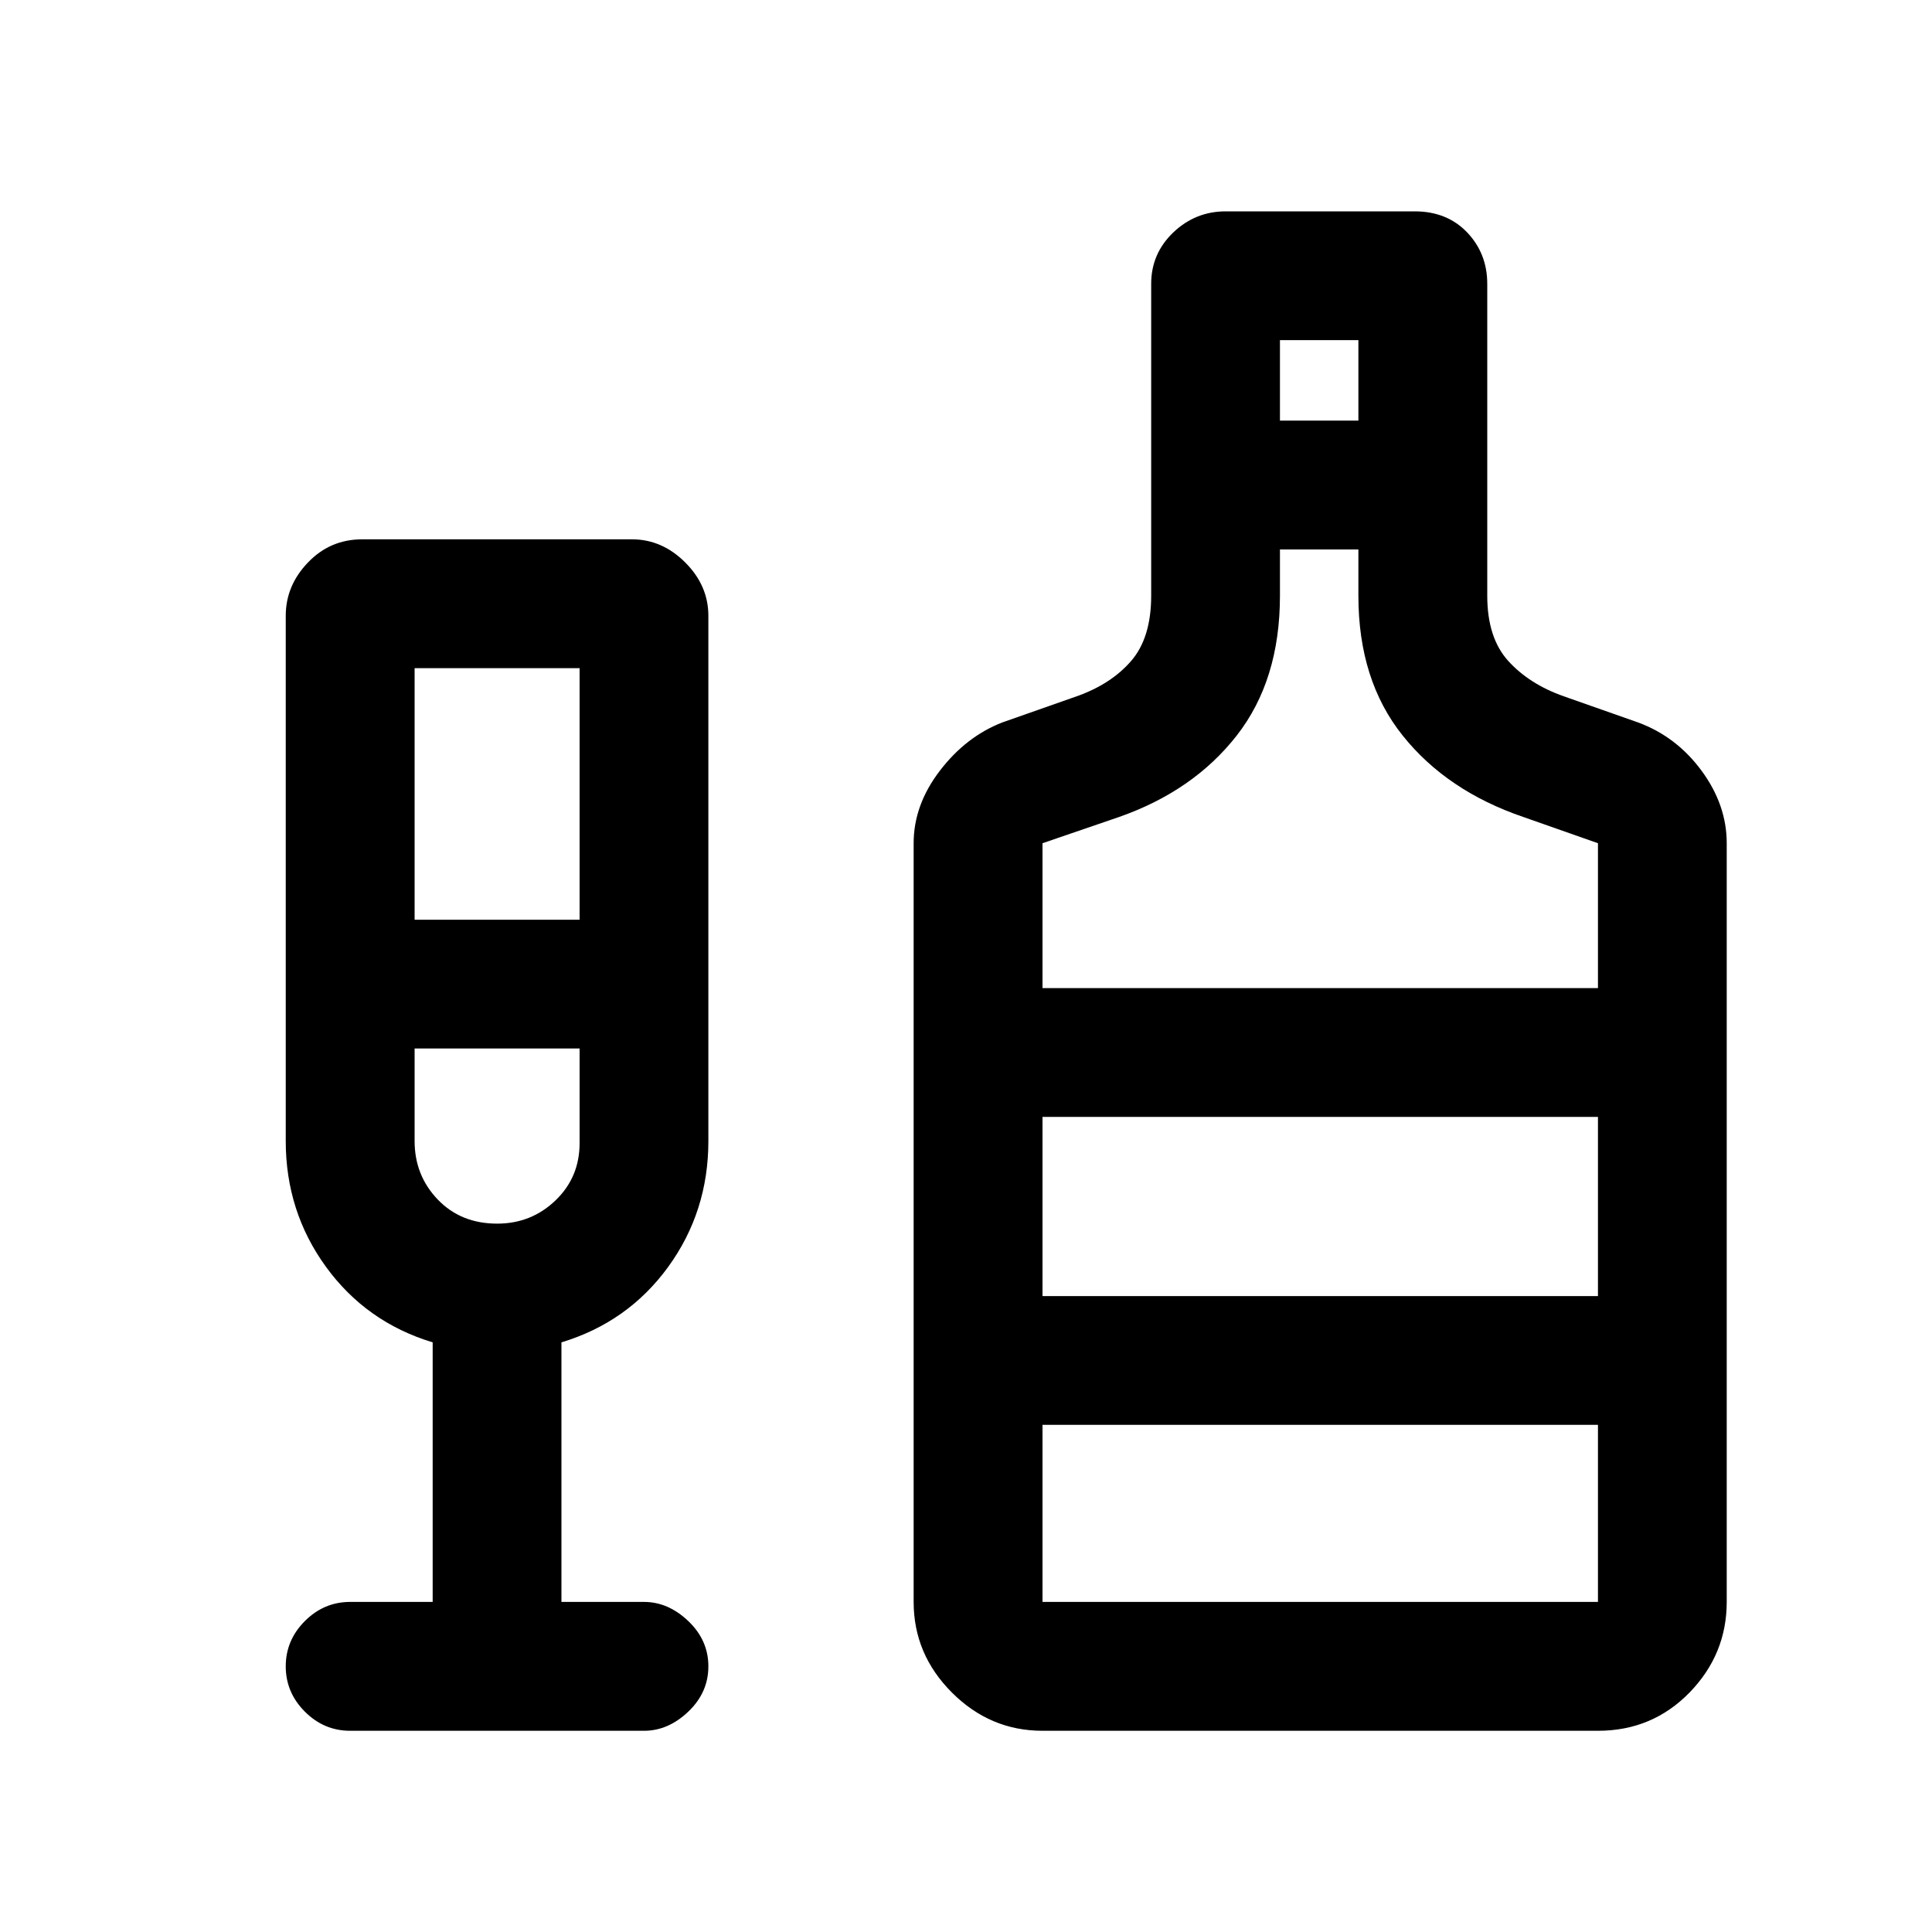 <svg xmlns="http://www.w3.org/2000/svg" height="20" width="20"><path d="M3.625 17.917Q3.354 17.917 3.156 17.719Q2.958 17.521 2.958 17.25Q2.958 16.979 3.156 16.781Q3.354 16.583 3.625 16.583H4.479V13.896Q3.792 13.688 3.375 13.115Q2.958 12.542 2.958 11.812V6.375Q2.958 6.062 3.188 5.823Q3.417 5.583 3.75 5.583H6.542Q6.854 5.583 7.094 5.823Q7.333 6.062 7.333 6.375V11.812Q7.333 12.542 6.917 13.115Q6.5 13.688 5.812 13.896V16.583H6.667Q6.917 16.583 7.125 16.781Q7.333 16.979 7.333 17.25Q7.333 17.521 7.125 17.719Q6.917 17.917 6.667 17.917ZM4.292 9.521H6V6.917H4.292ZM5.146 12.667Q5.5 12.667 5.75 12.427Q6 12.188 6 11.833V10.854H4.292V11.812Q4.292 12.167 4.531 12.417Q4.771 12.667 5.146 12.667ZM10.792 17.917Q10.25 17.917 9.854 17.521Q9.458 17.125 9.458 16.583V8.729Q9.458 8.333 9.729 7.979Q10 7.625 10.375 7.479L11.146 7.208Q11.5 7.083 11.708 6.844Q11.917 6.604 11.917 6.167V2.938Q11.917 2.625 12.146 2.406Q12.375 2.188 12.688 2.188H14.646Q14.979 2.188 15.188 2.406Q15.396 2.625 15.396 2.938V6.167Q15.396 6.604 15.615 6.844Q15.833 7.083 16.188 7.208L16.958 7.479Q17.354 7.625 17.615 7.979Q17.875 8.333 17.875 8.729V16.583Q17.875 17.125 17.49 17.521Q17.104 17.917 16.542 17.917ZM13.25 4.354H14.062V3.521H13.25ZM10.792 10.229H16.542V8.729L15.771 8.458Q14.979 8.188 14.521 7.615Q14.062 7.042 14.062 6.167V5.688H13.25V6.167Q13.25 7.042 12.802 7.615Q12.354 8.188 11.583 8.458L10.792 8.729ZM10.792 16.583H16.542V14.75H10.792ZM10.792 13.417H16.542V11.562H10.792ZM5.146 12.667Q5.146 12.667 5.146 12.667Q5.146 12.667 5.146 12.667Q5.146 12.667 5.146 12.667Q5.146 12.667 5.146 12.667ZM10.792 13.417V11.562V13.417Z"/></svg>